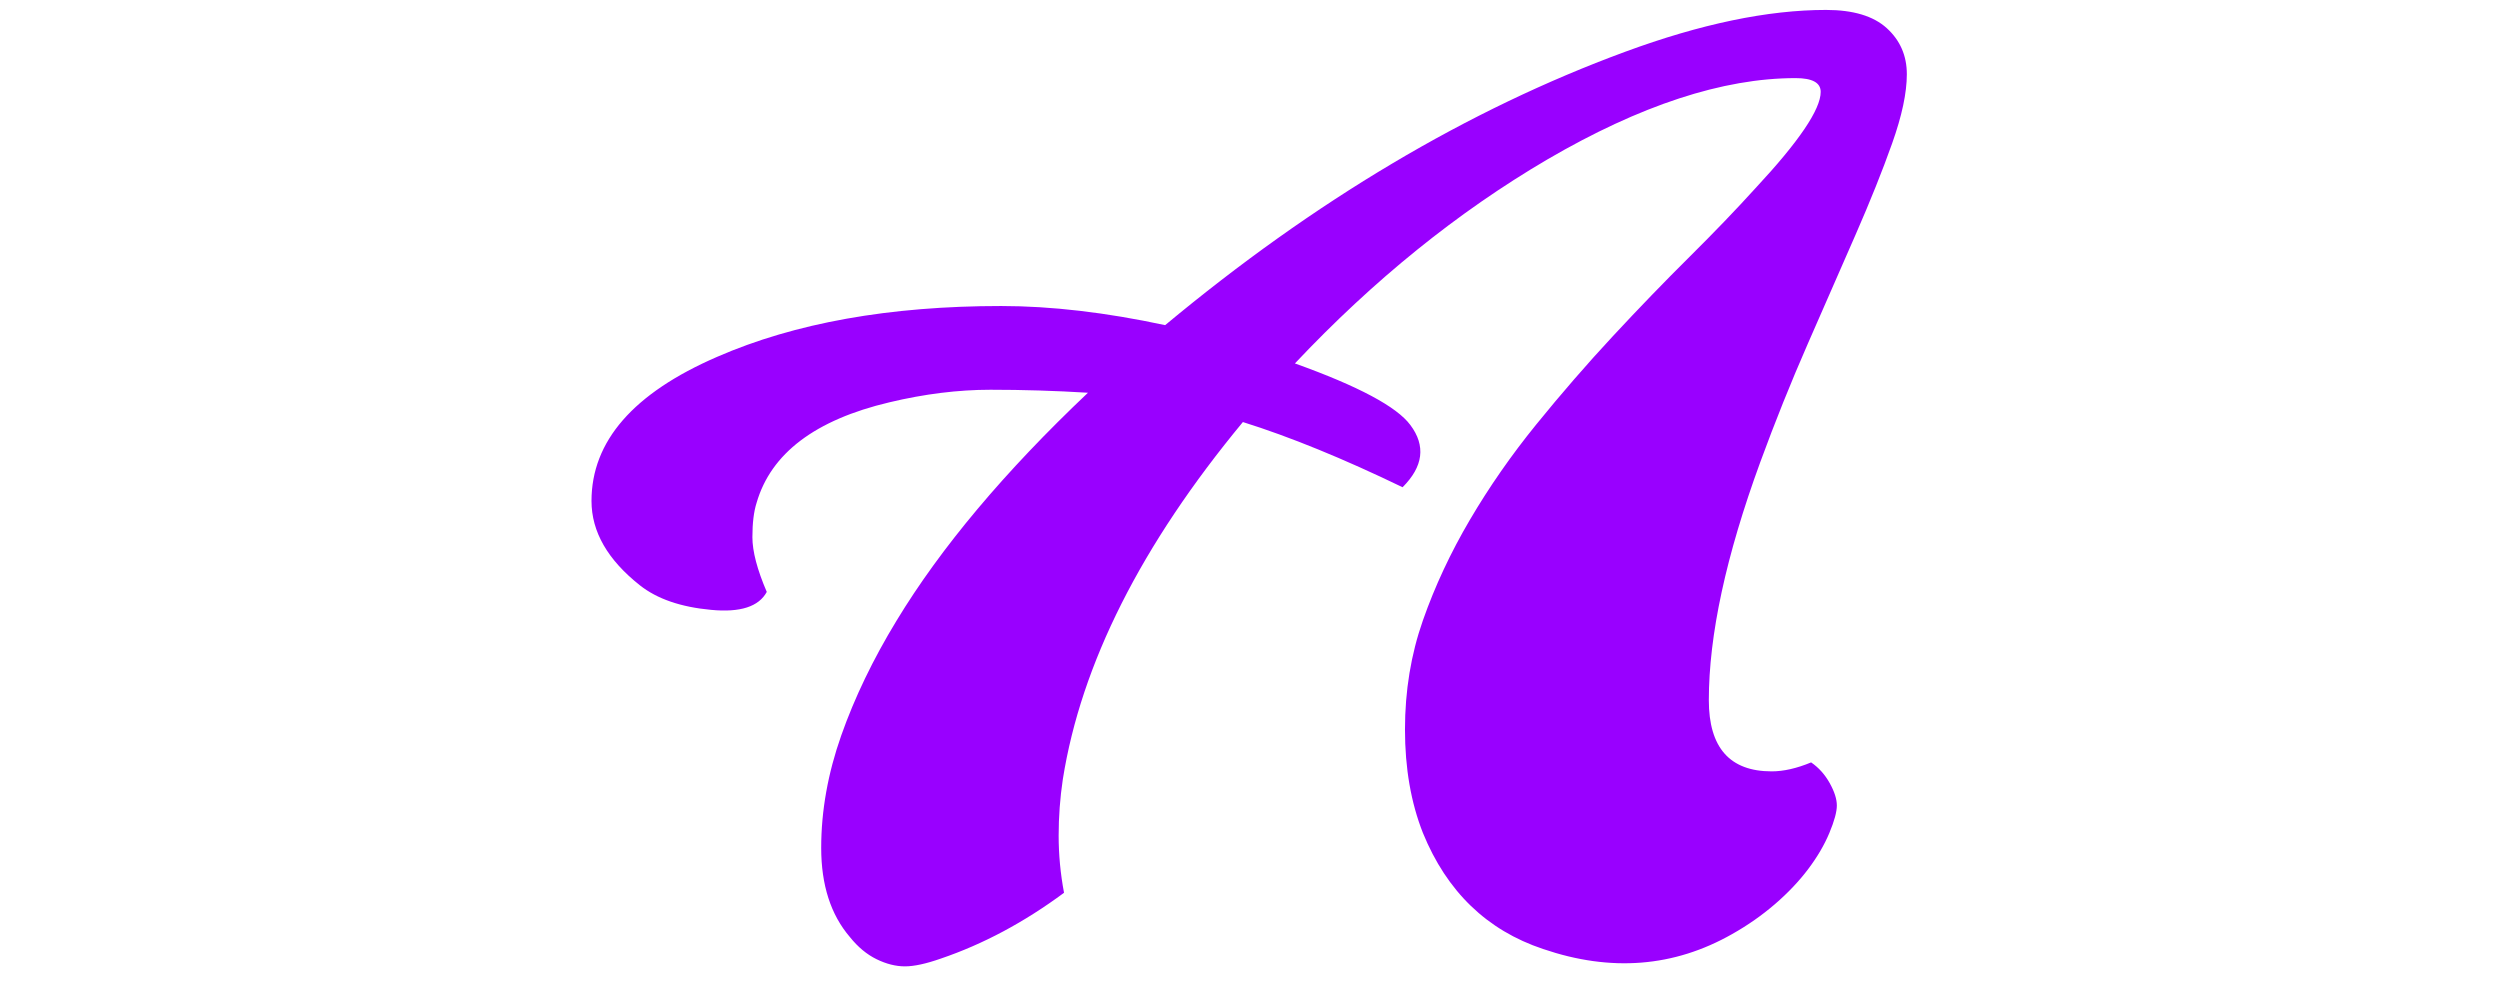 <svg xmlns="http://www.w3.org/2000/svg" version="1.1" xmlns:xlink="http://www.w3.org/1999/xlink" width="1500" height="591" viewBox="0 0 1500 591"><svg xml:space="preserve" width="1500" height="591" data-version="2" data-id="lg_xxFnsS0d5idPRQ5qUv" viewBox="0 0 806 591" x="0" y="0"><rect width="100%" height="100%" fill="transparent"></rect><path fill="#90f" d="M494.55 292.347q-53.47-25.84-95.82-39.12-91.52 110.54-108.02 214.25-2.52 16.87-2.52 33.92t3.23 34.27q-35.88 26.56-73.93 39.48-13.28 4.67-21.53 4.67-8.25 0-17.05-4.31-8.79-4.31-15.97-13.28-17.22-20.1-17.22-53.47 0-33.38 12.02-67.47 12.02-34.1 33.2-68.91 39.83-65.68 114.84-136.74-29.43-1.79-58.5-1.79t-60.65 7.54q-66.75 15.79-79.67 60.29-2.52 7.89-2.52 20.64 0 12.74 8.62 32.83-7.18 13.28-33.38 10.77-27.27-2.51-42.71-14.71-29.07-22.97-29.07-50.61 0-53.83 75.37-86.49 69.98-30.5 170.47-30.5 44.86 0 98.34 11.48 134.58-111.97 275.98-164.01 68.19-25.12 120.59-25.12 24.4 0 36.42 10.94 12.03 10.95 12.03 27.64t-8.8 41.45q-8.79 24.76-22.07 55.09l-28.53 65.14q-15.25 34.81-28.53 71.05-30.87 84.34-30.87 142.84 0 42.71 37.69 42.71 10.76 0 23.68-5.38 6.82 4.66 11.13 12.38 4.31 7.71 4.31 13.46 0 5.74-4.49 16.5-4.49 10.77-12.74 21.72-8.26 10.94-19.92 20.99-11.66 10.05-25.66 17.95-52.4 29.78-113.41 8.97-50.6-16.87-72.13-69.63-10.77-27.27-10.77-62.08t10.77-65.5q10.76-30.68 28.17-60.29 17.4-29.61 39.84-57.24 22.43-27.64 45.93-52.94 23.51-25.3 45.94-47.55 22.43-22.25 39.66-41.28 39.12-41.98 39.12-57.78 0-8.25-15.08-8.25-65.31 0-148.94 48.81-80.75 47.37-151.45 122.38 57.07 20.46 69.27 36.96 14 18.67-4.67 37.33"></path><rect width="789.2" height="578.09" x="-394.6" y="-289.04" fill="none" rx="0" ry="0" transform="translate(403 295.5)"></rect><path fill="none" d="m164.26 300.127-10.6 29.16h-4.32l12.19-31.99h2.79Zm8.87 29.16-10.61-29.16-.07-2.83h2.79l12.24 31.99Zm-.55-11.85v3.48h-17.97v-3.48Z"></path><rect width="28.14" height="31.99" x="-14.07" y="-15.99" fill="none" rx="0" ry="0" transform="translate(163.91 313.8)"></rect><path fill="none" d="M196.02 295.537v33.75h-4.07v-33.75Zm-.97 20.96-1.69-.07q.02-2.43.72-4.51.71-2.08 1.98-3.62 1.28-1.53 3.04-2.38 1.77-.85 3.93-.85 1.75 0 3.16.48 1.41.47 2.41 1.5 1 1.03 1.52 2.67.53 1.64.53 3.99v15.58h-4.09v-15.62q0-1.87-.55-3-.54-1.14-1.6-1.65-1.05-.52-2.59-.52-1.52 0-2.76.64-1.24.64-2.13 1.76-.89 1.12-1.39 2.56-.49 1.44-.49 3.04"></path><rect width="18.7" height="33.75" x="-9.35" y="-16.88" fill="none" rx="0" ry="0" transform="translate(201.8 312.91)"></rect><path fill="none" d="M231.58 310.237v19.05h-4.09v-23.78h3.87Zm-.83 6.26-1.89-.07q.02-2.43.63-4.51.62-2.08 1.83-3.62 1.21-1.53 3.01-2.38 1.8-.85 4.17-.85 1.67 0 3.08.48 1.4.47 2.44 1.48 1.03 1.01 1.6 2.59.57 1.58.57 3.83v15.84h-4.06v-15.65q0-1.86-.63-2.98-.63-1.13-1.77-1.64-1.14-.52-2.68-.52-1.8 0-3.01.64-1.21.64-1.93 1.76-.73 1.12-1.05 2.56-.31 1.44-.31 3.04m15.4-2.24-2.73.83q.03-1.95.65-3.75.63-1.81 1.83-3.21 1.19-1.41 2.95-2.23 1.76-.83 4.02-.83 1.91 0 3.4.51 1.48.51 2.5 1.55t1.55 2.67q.53 1.62.53 3.87v15.62h-4.09v-15.67q0-2-.63-3.11-.62-1.11-1.75-1.56-1.13-.45-2.69-.45-1.34 0-2.38.46-1.03.46-1.73 1.27-.71.8-1.07 1.83-.36 1.03-.36 2.2"></path><rect width="33.36" height="24.22" x="-16.68" y="-12.11" fill="none" rx="0" ry="0" transform="translate(244.67 317.68)"></rect><path fill="none" d="M287.67 329.727q-2.49 0-4.5-.85-2.01-.84-3.45-2.38-1.44-1.54-2.21-3.65-.76-2.11-.76-4.61v-.93q0-2.9.85-5.17.86-2.28 2.33-3.86 1.47-1.58 3.34-2.39 1.87-.82 3.87-.82 2.55 0 4.4.88 1.86.88 3.05 2.45 1.18 1.57 1.76 3.69.57 2.12.57 4.63v1.82h-17.76v-3.31h13.69v-.31q-.09-1.58-.65-3.08-.56-1.49-1.77-2.46-1.2-.97-3.29-.97-1.39 0-2.55.59-1.16.58-2 1.72-.83 1.14-1.3 2.79-.46 1.65-.46 3.8v.93q0 1.69.48 3.17.47 1.48 1.38 2.6.91 1.13 2.22 1.76 1.31.64 2.98.64 2.15 0 3.64-.88 1.5-.88 2.62-2.35l2.46 1.96q-.77 1.16-1.96 2.21-1.18 1.06-2.91 1.72-1.72.66-4.07.66"></path><rect width="20.17" height="24.66" x="-10.09" y="-12.33" fill="none" rx="0" ry="0" transform="translate(287.33 317.9)"></rect><path fill="none" d="M327.45 324.667v-29.13h4.08v33.75h-3.73Zm-16-7.01v-.46q0-2.72.67-4.95t1.91-3.84q1.25-1.6 2.97-2.47 1.72-.87 3.86-.87 2.24 0 3.92.78 1.68.78 2.85 2.27 1.18 1.48 1.86 3.57.68 2.09.95 4.72v2.02q-.25 2.62-.94 4.71-.69 2.08-1.87 3.56-1.17 1.47-2.86 2.25t-3.96.78q-2.09 0-3.81-.9-1.72-.9-2.97-2.53-1.24-1.63-1.91-3.83-.67-2.21-.67-4.81m4.09-.46v.46q0 1.78.36 3.34.36 1.56 1.13 2.75.77 1.19 1.96 1.86 1.19.67 2.83.67 2.02 0 3.33-.86t2.1-2.26q.79-1.41 1.23-3.06v-5.29q-.26-1.21-.76-2.34-.49-1.13-1.27-2.02-.78-.89-1.91-1.42-1.13-.53-2.67-.53-1.67 0-2.87.69-1.2.7-1.97 1.89-.77 1.2-1.13 2.77-.36 1.57-.36 3.35"></path><rect width="20.08" height="34.19" x="-10.04" y="-17.09" fill="none" rx="0" ry="0" transform="translate(321.99 313.13)"></rect><path fill="none" d="m383.06 300.127-10.59 29.16h-4.33l12.2-31.99h2.79Zm8.88 29.16-10.61-29.16-.07-2.83h2.79l12.24 31.99Zm-.55-11.85v3.48h-17.97v-3.48Z"></path><rect width="28.15" height="31.99" x="-14.07" y="-15.99" fill="none" rx="0" ry="0" transform="translate(382.71 313.8)"></rect><path fill="none" d="M410.74 295.537h4.08v29.13l-.35 4.62h-3.73Zm20.15 21.66v.46q0 2.6-.62 4.81-.61 2.2-1.8 3.83t-2.9 2.53q-1.72.9-3.93.9-2.27 0-3.97-.78-1.7-.78-2.87-2.25-1.16-1.48-1.86-3.56-.69-2.09-.95-4.71v-2.02q.26-2.63.95-4.72.7-2.09 1.86-3.57 1.17-1.49 2.86-2.27t3.93-.78q2.24 0 3.98.87 1.73.87 2.91 2.47 1.18 1.61 1.79 3.84.62 2.23.62 4.95m-4.09.46v-.46q0-1.78-.33-3.35t-1.06-2.77q-.72-1.19-1.91-1.89-1.18-.69-2.92-.69-1.54 0-2.67.53t-1.92 1.42q-.79.89-1.29 2.02-.49 1.13-.73 2.34v5.29q.35 1.54 1.15 2.96.8 1.42 2.15 2.32 1.35.9 3.35.9 1.65 0 2.83-.67 1.17-.67 1.91-1.86t1.09-2.75q.35-1.56.35-3.34"></path><rect width="20.15" height="34.19" x="-10.07" y="-17.09" fill="none" rx="0" ry="0" transform="translate(421.31 313.13)"></rect><path fill="none" d="M461.81 324.667v-29.13h4.09v33.75h-3.74Zm-15.99-7.01v-.46q0-2.72.67-4.95t1.91-3.84q1.24-1.6 2.96-2.47 1.73-.87 3.86-.87 2.24 0 3.92.78 1.68.78 2.86 2.27 1.17 1.48 1.86 3.57.68 2.09.94 4.72v2.02q-.24 2.62-.93 4.71-.7 2.08-1.87 3.56-1.18 1.47-2.87 2.25-1.69.78-3.95.78-2.09 0-3.82-.9-1.72-.9-2.96-2.53t-1.91-3.83q-.67-2.21-.67-4.81m4.08-.46v.46q0 1.78.37 3.34.36 1.56 1.13 2.75.77 1.19 1.95 1.86 1.19.67 2.84.67 2.02 0 3.33-.86 1.3-.86 2.09-2.26.8-1.41 1.24-3.06v-5.29q-.27-1.21-.76-2.34-.5-1.13-1.28-2.02-.78-.89-1.91-1.42-1.13-.53-2.67-.53-1.67 0-2.87.69-1.19.7-1.96 1.89-.77 1.2-1.13 2.77-.37 1.57-.37 3.35"></path><rect width="20.08" height="34.19" x="-10.04" y="-17.09" fill="none" rx="0" ry="0" transform="translate(456.36 313.13)"></rect><path fill="none" d="M492.87 329.727q-2.48 0-4.49-.85-2.01-.84-3.45-2.38-1.44-1.54-2.21-3.65t-.77-4.61v-.93q0-2.9.86-5.17.85-2.28 2.33-3.86 1.47-1.58 3.34-2.39 1.86-.82 3.86-.82 2.55 0 4.41.88 1.86.88 3.04 2.45 1.19 1.57 1.76 3.69.57 2.12.57 4.63v1.82h-17.75v-3.31h13.69v-.31q-.09-1.58-.65-3.08-.56-1.49-1.77-2.46t-3.3-.97q-1.38 0-2.54.59-1.17.58-2 1.72-.84 1.14-1.3 2.79-.46 1.65-.46 3.8v.93q0 1.69.47 3.17t1.38 2.6q.92 1.13 2.22 1.76 1.31.64 2.98.64 2.15 0 3.65-.88 1.49-.88 2.61-2.35l2.46 1.96q-.76 1.16-1.95 2.21-1.19 1.06-2.91 1.72-1.73.66-4.08.66"></path><rect width="20.17" height="24.66" x="-10.09" y="-12.33" fill="none" rx="0" ry="0" transform="translate(492.54 317.9)"></rect><path fill="none" d="M522.08 295.537v33.75H518v-33.75Z"></path><rect width="4.08" height="33.75" x="-2.04" y="-16.88" fill="none" rx="0" ry="0" transform="translate(520.54 312.91)"></rect><path fill="none" d="M553.43 325.217v-12.24q0-1.4-.56-2.45-.56-1.04-1.68-1.61-1.12-.57-2.77-.57-1.54 0-2.69.53-1.16.52-1.8 1.38-.65.86-.65 1.85h-4.07q0-1.28.66-2.53.66-1.25 1.9-2.28 1.24-1.02 2.99-1.62 1.75-.61 3.9-.61 2.59 0 4.58.88 1.99.88 3.12 2.65 1.13 1.77 1.13 4.43v11.07q0 1.19.21 2.53.21 1.34.63 2.31v.35h-4.24q-.31-.7-.49-1.88-.17-1.18-.17-2.19m.7-10.35.05 2.86h-4.11q-1.74 0-3.1.28-1.36.27-2.29.82-.92.55-1.4 1.37-.49.83-.49 1.93 0 1.12.51 2.04.5.92 1.53 1.46 1.02.54 2.51.54 1.87 0 3.3-.79 1.43-.79 2.27-1.94.85-1.14.91-2.22l1.74 1.96q-.15.92-.83 2.04-.69 1.12-1.82 2.15-1.13 1.02-2.68 1.69-1.55.67-3.48.67-2.42 0-4.23-.95-1.81-.94-2.81-2.53-1-1.6-1-3.58 0-1.91.74-3.37.75-1.46 2.16-2.44 1.4-.98 3.38-1.48 1.98-.51 4.42-.51Z"></path><rect width="19.62" height="24.66" x="-9.81" y="-12.33" fill="none" rx="0" ry="0" transform="translate(549.02 317.9)"></rect><path fill="none" d="M592.4 325.947v3.34h-17.29v-3.34Zm-.64-17.56-15.73 20.9h-2.48v-2.99l15.62-20.79h2.59Zm-1.8-2.88v3.37h-16.24v-3.37Z"></path><rect width="18.85" height="23.78" x="-9.43" y="-11.89" fill="none" rx="0" ry="0" transform="translate(583.48 317.9)"></rect><path fill="none" d="M612.23 305.507v23.78h-4.09v-23.78Zm-4.4-6.3q0-.99.61-1.67.6-.68 1.79-.68 1.16 0 1.79.68.63.68.63 1.67 0 .94-.63 1.61-.63.67-1.79.67-1.19 0-1.79-.67-.61-.67-.61-1.61"></path><rect width="4.82" height="32.43" x="-2.41" y="-16.21" fill="none" rx="0" ry="0" transform="translate(610.74 313.57)"></rect><path fill="none" d="M647.26 325.947v3.34h-17.29v-3.34Zm-.63-17.56-15.74 20.9h-2.48v-2.99l15.62-20.79h2.6Zm-1.8-2.88v3.37h-16.24v-3.37Z"></path><rect width="18.85" height="23.78" x="-9.43" y="-11.89" fill="none" rx="0" ry="0" transform="translate(638.34 317.9)"></rect></svg></svg>